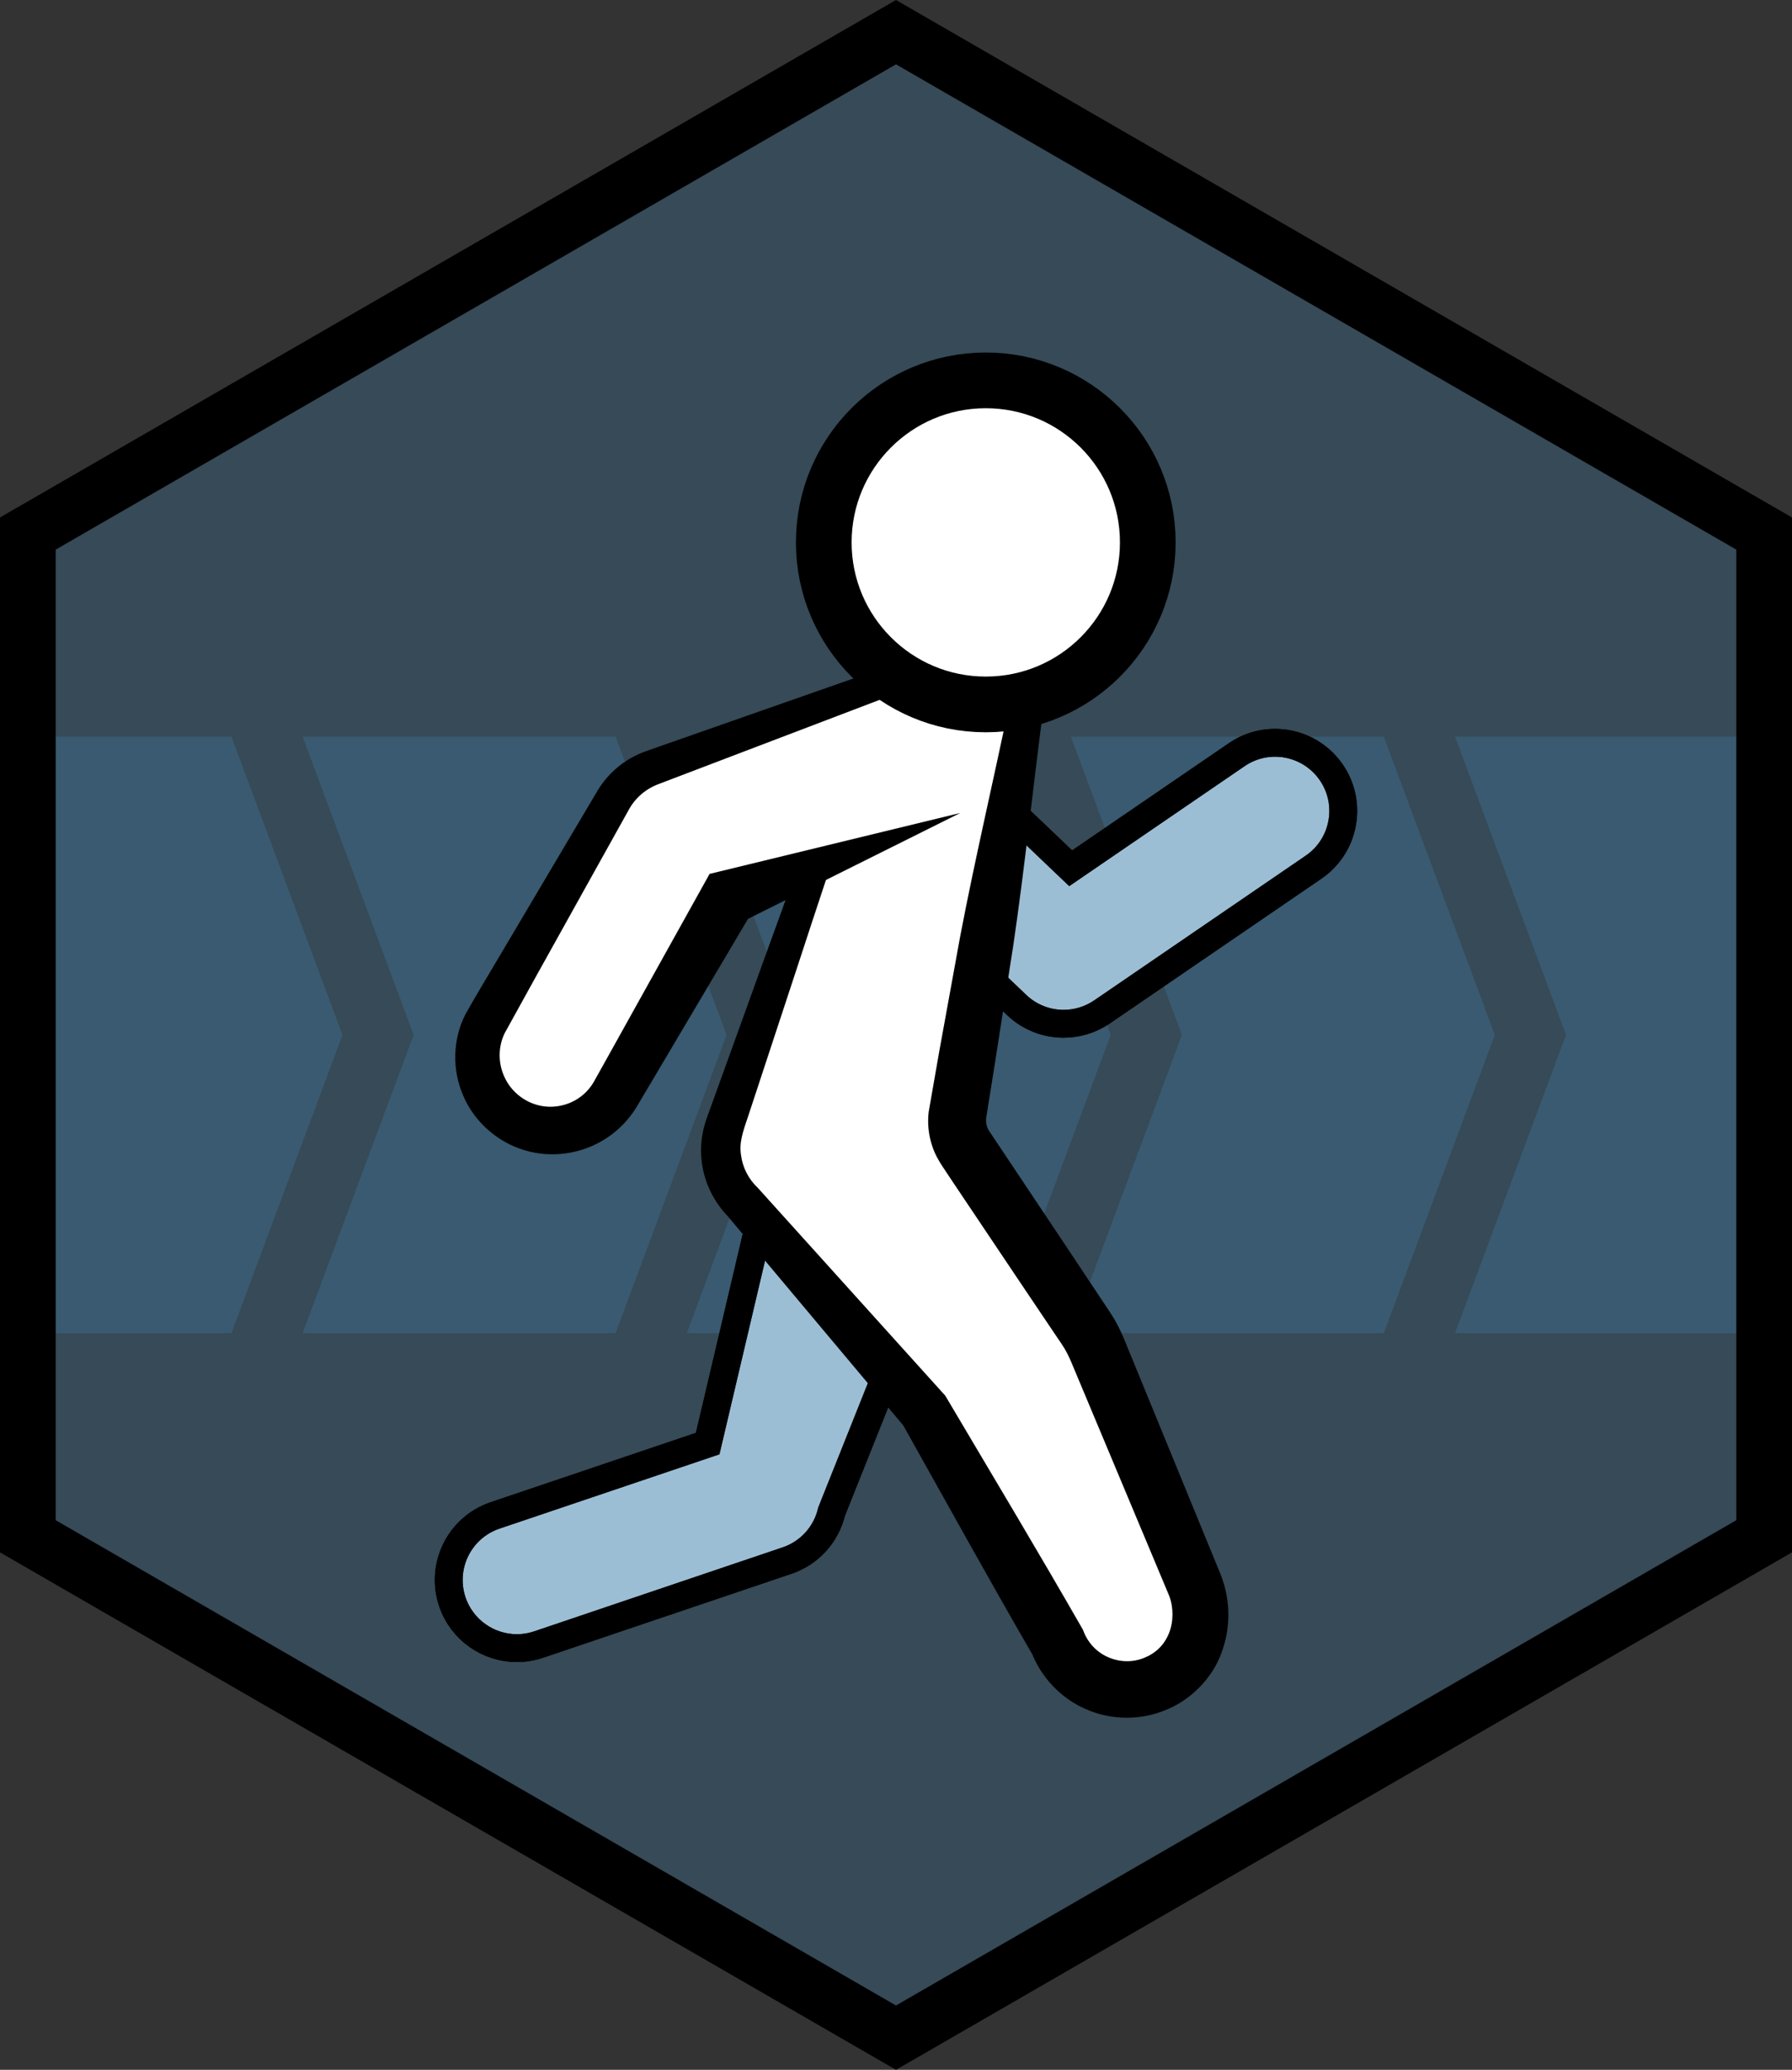 <svg xmlns="http://www.w3.org/2000/svg" xmlns:svg="http://www.w3.org/2000/svg" fill-rule="evenodd" stroke-miterlimit="10" clip-rule="evenodd" viewBox="0 0 64.354 74.309" xml:space="preserve"><rect x="0" y="0" width="64.354" height="74.309" fill="#333333" stroke="none"/><path fill="#3f7faa" fill-rule="nonzero" d="M63.354 55.155v-36l-31.177-18-31.177 18v36l31.177 18z" opacity=".3"/><g transform="translate(-3.823 -3.345)"><clipPath id="a"><path d="M4.823 22.5v36L36 76.5l31.177-18v-36L36 4.5Z" clip-rule="nonzero"/></clipPath><g clip-path="url(#a)"><g fill="#3f7faa" fill-rule="nonzero" opacity=".3"><path d="M12.136 51.21H.895l3.987-10.71-3.987-10.71h11.241l3.987 10.71z"/><path d="M25.93 51.21h-11.241l3.987-10.71-3.987-10.71h11.241l3.987 10.71z"/><path d="M39.725 51.21h-11.241l3.987-10.71-3.987-10.71h11.241l3.987 10.71z"/><path d="M53.519 51.21h-11.241l3.987-10.71-3.987-10.71h11.241l3.987 10.71z"/><path d="M67.314 51.21h-11.241l3.987-10.71-3.987-10.71h11.241l3.987 10.71z"/></g><path fill="#fff" fill-rule="nonzero" d="M22.384 62.515c-1.02 0-1.972-.644-2.317-1.664-.432-1.279.255-2.667 1.534-3.1l7.636-2.579 2.269-9.638c.309-1.316 1.626-2.13 2.941-1.821 1.315.31 3.963 1.531 3.654 2.846l-4.414 11.055c-.193.822-.797 1.487-1.597 1.757l-8.923 3.015c-.259.087-.523.129-.783.129m19.635-22.415c-.612 0-1.22-.229-1.688-.676l-5.449-5.195c-.977-.932-1.014-2.481-.082-3.458.934-.979 2.481-1.014 3.458-.082l4.015 3.828 5.962-4.077c1.114-.764 2.637-.476 3.399.638.763 1.115.477 2.637-.638 3.399l-7.597 5.196c-.419.286-.901.427-1.38.427"/><clipPath id="b"><path d="M19.438 43.148h19.188V63.015H19.438z" clip-rule="nonzero"/></clipPath><g clip-path="url(#b)"><path fill="#3f7faa" fill-rule="nonzero" d="M22.384 62.515c-1.02 0-1.972-.644-2.317-1.664-.432-1.279.255-2.667 1.534-3.1l7.636-2.579 2.269-9.638c.309-1.316 1.626-2.13 2.941-1.821 1.315.31 3.963 1.531 3.654 2.846l-4.414 11.055c-.193.822-.797 1.487-1.597 1.757l-8.923 3.015c-.259.087-.523.129-.783.129" opacity=".3"/><path fill="none" stroke="#000" d="M22.384 62.515c-1.02 0-1.972-.644-2.317-1.664-.432-1.279.255-2.667 1.534-3.1l7.636-2.579 2.269-9.638c.309-1.316 1.626-2.13 2.941-1.821 1.315.31 3.963 1.531 3.654 2.846l-4.414 11.055c-.193.822-.797 1.487-1.597 1.757l-8.923 3.015c-.259.087-.523.129-.783.129Z"/></g><clipPath id="c"><path d="M33.625 29.512h18.937v11.088H33.625z" clip-rule="nonzero"/></clipPath><g clip-path="url(#c)"><path fill="#3f7faa" fill-rule="nonzero" d="M42.019 40.1c-.612 0-1.22-.229-1.688-.676l-5.449-5.195c-.977-.932-1.014-2.481-.082-3.458.934-.979 2.481-1.014 3.458-.082l4.015 3.828 5.962-4.077c1.114-.764 2.637-.476 3.399.638.763 1.115.477 2.637-.638 3.399l-7.597 5.196c-.419.286-.901.427-1.38.427" opacity=".3"/><path fill="none" stroke="#000" d="M42.019 40.1c-.612 0-1.22-.229-1.688-.676l-5.449-5.195c-.977-.932-1.014-2.481-.082-3.458.934-.979 2.481-1.014 3.458-.082l4.015 3.828 5.962-4.077c1.114-.764 2.637-.476 3.399.638.763 1.115.477 2.637-.638 3.399l-7.597 5.196c-.419.286-.901.427-1.38.427Z"/></g><clipPath id="d"><path d="M19.438 43.148h19.188V63.015H19.438z" clip-rule="nonzero"/></clipPath><g clip-path="url(#d)"><path fill="#3f7faa" fill-rule="nonzero" d="M22.384 62.515c-1.02 0-1.972-.644-2.317-1.664-.432-1.279.255-2.667 1.534-3.1l7.636-2.579 2.269-9.638c.309-1.316 1.626-2.13 2.941-1.821 1.315.31 3.963 1.531 3.654 2.846l-4.414 11.055c-.193.822-.797 1.487-1.597 1.757l-8.923 3.015c-.259.087-.523.129-.783.129" opacity=".3"/><path fill="none" stroke="#000" d="M22.384 62.515c-1.02 0-1.972-.644-2.317-1.664-.432-1.279.255-2.667 1.534-3.1l7.636-2.579 2.269-9.638c.309-1.316 1.626-2.13 2.941-1.821 1.315.31 3.963 1.531 3.654 2.846l-4.414 11.055c-.193.822-.797 1.487-1.597 1.757l-8.923 3.015c-.259.087-.523.129-.783.129Z"/></g><clipPath id="e"><path d="M33.625 29.512h18.937v11.088H33.625z" clip-rule="nonzero"/></clipPath><g clip-path="url(#e)"><path fill="#3f7faa" fill-rule="nonzero" d="M42.019 40.1c-.612 0-1.22-.229-1.688-.676l-5.449-5.195c-.977-.932-1.014-2.481-.082-3.458.934-.979 2.481-1.014 3.458-.082l4.015 3.828 5.962-4.077c1.114-.764 2.637-.476 3.399.638.763 1.115.477 2.637-.638 3.399l-7.597 5.196c-.419.286-.901.427-1.38.427" opacity=".3"/><path fill="none" stroke="#000" d="M42.019 40.1c-.612 0-1.22-.229-1.688-.676l-5.449-5.195c-.977-.932-1.014-2.481-.082-3.458.934-.979 2.481-1.014 3.458-.082l4.015 3.828 5.962-4.077c1.114-.764 2.637-.476 3.399.638.763 1.115.477 2.637-.638 3.399l-7.597 5.196c-.419.286-.901.427-1.38.427Z"/></g><path fill="#fff" fill-rule="nonzero" d="M46.742 60.271c.471 1.22.069 2.66-1.052 3.334-.446.269-.928.395-1.398.395-1.071 0-2.081-.649-2.49-1.708l-4.777-8.292-6.521-7.495c-.732-.721-.984-1.799-.649-2.77l5.726-16.585c.471-1.365 1.916-2.236 3.304-1.837 1.481.426 2.285 1.999 1.789 3.436l-2.455 14.534c-.075.448.023.908.276 1.285l4.32 6.456c.162.243.301.501.412.77z"/><path fill-rule="nonzero" d="m45.813 60.643-3.272-7.807c-.137-.317-.278-.687-.388-.894-.063-.122-.13-.234-.209-.352l-.297-.439-1.183-1.758-2.361-3.52-.294-.44c-.095-.153-.186-.26-.34-.546-.258-.498-.362-1.073-.294-1.629l.374-2.141.759-4.17c.531-2.776 1.182-5.532 1.756-8.3l.017-.079.009-.02c.379-.862.023-2.008-.829-2.511-.836-.555-1.997-.346-2.673.416-.365.375-.505.797-.706 1.415l-.584 1.719-1.167 3.437c-.788 2.289-1.523 4.595-2.286 6.892l-1.136 3.448c-.216.634-.346 1.003-.273 1.46.057.441.271.852.588 1.153l.011.011.028.031 6.656 7.377.051.057.052.088c1.625 2.745 3.267 5.481 4.853 8.248l.037.064.03.077c.163.411.484.747.893.918.405.173.866.184 1.279.017.428-.176.72-.466.891-.889.166-.411.163-.926.008-1.333m1.857-.743c.352.912.355 1.9.01 2.808-.33.903-1.12 1.689-2.007 2.034-.894.371-1.956.364-2.844-.033-.896-.38-1.622-1.146-1.967-2.053l.066.14c-1.598-2.761-3.141-5.554-4.7-8.337l.103.145-6.387-7.612.039.041c-.544-.55-.893-1.285-.966-2.049-.041-.382-.011-.769.08-1.14.107-.405.212-.628.314-.928l1.234-3.415c.815-2.278 1.66-4.547 2.452-6.834l1.202-3.425.601-1.713c.17-.524.435-1.286.946-1.775.488-.512 1.138-.886 1.856-.995.715-.122 1.475.024 2.089.397 1.274.715 1.918 2.358 1.466 3.795l.025-.099c-.367 2.804-.657 5.62-1.067 8.417l-.653 4.188-.325 2.038c-.014.146.017.296.087.423l.526.787 2.353 3.524 1.174 1.765.293.441c.117.176.23.368.328.561.21.422.308.719.451 1.051z"/><path fill="#fff" fill-rule="nonzero" d="m38.307 32.532-8.336 3.047-4.03 7.016c-.492.857-1.389 1.338-2.312 1.338-.45 0-.905-.115-1.324-.355-1.275-.733-1.715-2.361-.983-3.636l4.513-7.857c.313-.544.807-.96 1.396-1.175l9.248-3.38"/><path fill-rule="nonzero" d="m38.307 32.532-7.993 3.986.523-.441-2.371 4.004-1.186 2.002-.603 1.016c-.268.439-.638.821-1.069 1.104-.86.57-1.967.736-2.949.436-.979-.289-1.812-1.03-2.204-1.966-.405-.927-.375-2.032.089-2.925.427-.762.799-1.361 1.202-2.049l2.372-4.004 1.196-2.017c.257-.41.604-.761 1.008-1.022.202-.131.419-.238.643-.322l.558-.197 8.784-3.077.343.939-8.698 3.313-.534.204c-.137.056-.268.125-.389.209-.243.166-.448.386-.595.638l-1.124 2.017-2.263 4.066-1.101 1.993c-.241.495-.236 1.088-.004 1.578.222.491.672.864 1.187 1.001.508.14 1.077.034 1.502-.267.213-.15.39-.344.519-.57l.559-1 1.131-2.033 2.264-4.066.202-.363.322-.078z"/><path fill="#fff" fill-rule="nonzero" d="M45.042 22.818c0 3.213-2.605 5.816-5.817 5.816-3.213 0-5.819-2.603-5.819-5.816 0-3.214 2.606-5.817 5.819-5.817 3.212 0 5.817 2.603 5.817 5.817"/><ellipse cx="-5.818" fill="none" stroke="#000" stroke-width="2" rx="5.817" ry="5.818" transform="matrix(0 -1 -1 0 39.224 17)"/></g></g><path fill="none" stroke="#000" stroke-width="2" d="M63.354 55.155v-36l-31.177-18-31.177 18v36l31.177 18z"/></svg>